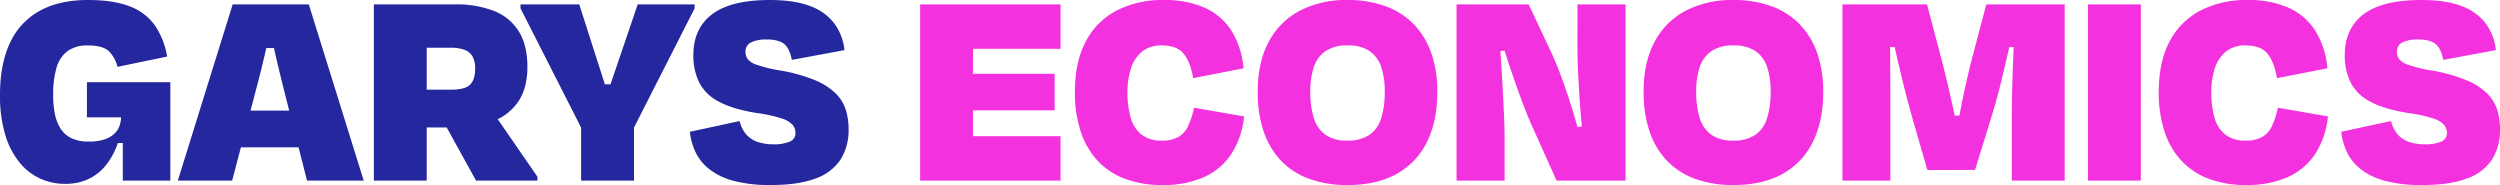 <?xml version="1.0" encoding="UTF-8"?> <svg xmlns="http://www.w3.org/2000/svg" width="919.365" height="68.04" viewBox="0 0 919.365 68.04"><g transform="translate(-5321.565 -3089.58)"><path d="M26.379,1.188A21.707,21.707,0,0,1,17.32-.763,21.228,21.228,0,0,1,9.686-6.75a29.47,29.47,0,0,1-5.224-10.2,49.842,49.842,0,0,1-1.9-14.587q0-11.232,3.618-18.995A25.579,25.579,0,0,1,17.037-62.356q7.236-4.063,17.928-4.063,9.139,0,15.073,2.248a19.971,19.971,0,0,1,9.3,6.838,28.148,28.148,0,0,1,4.678,11.718l-18.252,3.78a11.9,11.9,0,0,0-3.22-5.805q-2.221-2.065-7.7-2.065a12.279,12.279,0,0,0-7.425,2.065,11.441,11.441,0,0,0-4.063,6.122,34.519,34.519,0,0,0-1.242,9.983,34.122,34.122,0,0,0,.7,7.31,15.119,15.119,0,0,0,2.214,5.373,9.69,9.69,0,0,0,4,3.341,14.654,14.654,0,0,0,6.156,1.148,17.779,17.779,0,0,0,5.933-.83,9.609,9.609,0,0,0,3.632-2.174,7.364,7.364,0,0,0,1.849-3.01,11.172,11.172,0,0,0,.52-3.341l.743,2.43a45.738,45.738,0,0,1-2.4,8.694A26.011,26.011,0,0,1,41.31-5.413,18.05,18.05,0,0,1,35.08-.567,20.026,20.026,0,0,1,26.379,1.188ZM34.533-23.26V-36.18H65.205V0H47.722V-16.038L46.98-27.31l8.06,4.05Zm9.5,9.436L47.3-20.3h1.688v6.48Zm63.72-34.925H96.2l7.249-12.919q-.985,4.536-2.065,9.18t-2.2,9.342q-1.121,4.7-2.4,9.45L87.939,0H67.959L88.128-64.8h28L136.323,0H115.479l-8.586-33.7q-1.174-4.752-2.295-9.45t-2.113-9.322q-.992-4.624-1.937-9.16Zm10.584,36.518H84.429V-25.758h33.912Zm64.732-14.027L200.205-1.431V0H177.633L163.917-24.84ZM150.957-48.87l8.532-12.258V0h-19.44V-64.8h29.808a37.818,37.818,0,0,1,14.533,2.477,18.572,18.572,0,0,1,9.038,7.573q3.091,5.1,3.091,12.926,0,7.709-3.287,12.643a19.251,19.251,0,0,1-9.254,7.283,38.147,38.147,0,0,1-14.013,2.349H151.322l.068-13.9h17.172q5.063,0,6.9-1.87t1.836-5.785a9.265,9.265,0,0,0-.945-4.516,5.519,5.519,0,0,0-2.936-2.471,14.474,14.474,0,0,0-5.177-.776ZM223.507-35.4h4.968l-3.118,5.035L237.075-64.8h20.939v1.431L235.279-18.644H216.7L193.969-63.369V-64.8h21.613l11.043,34.439ZM235.711,0h-19.44V-22.572h19.44Zm50.342,1.62A51.229,51.229,0,0,1,272.134.02a24.39,24.39,0,0,1-8.91-4.374,17.756,17.756,0,0,1-4.954-6.291,23.486,23.486,0,0,1-2.012-7.31l18.333-3.955a11.01,11.01,0,0,0,2.525,5.056,9.848,9.848,0,0,0,4.293,2.7,17.849,17.849,0,0,0,5.44.8,15.006,15.006,0,0,0,6.136-.986A3.3,3.3,0,0,0,295.1-17.51a4.633,4.633,0,0,0-1.033-2.97,9.128,9.128,0,0,0-4.016-2.376,49.739,49.739,0,0,0-8.991-1.971q-9-1.431-14.134-4.212a16.481,16.481,0,0,1-7.256-7.088,22.329,22.329,0,0,1-2.126-10q0-9.855,6.939-15.073t21.195-5.218q9.3,0,15.107,2.349a19.257,19.257,0,0,1,8.755,6.487,20.257,20.257,0,0,1,3.584,9.592L293.761-44.4a14.184,14.184,0,0,0-1.411-4.151,5.791,5.791,0,0,0-2.74-2.5,12.317,12.317,0,0,0-5.015-.83,12.532,12.532,0,0,0-5.933,1.087,3.681,3.681,0,0,0-1.937,3.463,4.735,4.735,0,0,0,.722,2.525,6.758,6.758,0,0,0,3.368,2.194,50.456,50.456,0,0,0,8.343,2.059,60.038,60.038,0,0,1,13.129,3.632,23.834,23.834,0,0,1,7.708,4.961,14.755,14.755,0,0,1,3.659,6.068,24.431,24.431,0,0,1,.979,6.993,20.2,20.2,0,0,1-2.97,11.164,18.154,18.154,0,0,1-9.268,6.986Q296.1,1.62,286.053,1.62Z" transform="translate(5319 3156)" fill="#24279e"></path><path d="M12.933-64.8H56.565v16.335H12.933Zm0,48.465H56.565V0H12.933Zm0-9.5V-39.285H54.405v13.446ZM24.381,0H4.941V-64.8h19.44ZM93.988,1.62A38.766,38.766,0,0,1,80.427-.608,26.2,26.2,0,0,1,70.309-7.2a29.009,29.009,0,0,1-6.284-10.753,45.564,45.564,0,0,1-2.167-14.661q0-11.07,4.009-18.583A26.679,26.679,0,0,1,77.248-62.566,36.914,36.914,0,0,1,94.582-66.42a36.218,36.218,0,0,1,14.891,2.795,22.513,22.513,0,0,1,9.875,8.37,31.244,31.244,0,0,1,4.529,13.946l-18.522,3.632q-1.04-5.994-3.517-9.011t-7.972-3.017a11.106,11.106,0,0,0-7.452,2.369,13.2,13.2,0,0,0-4,6.23,28.034,28.034,0,0,0-1.222,8.492A33.052,33.052,0,0,0,82.411-23a11.886,11.886,0,0,0,4.009,6.136,11.653,11.653,0,0,0,7.324,2.153,12.163,12.163,0,0,0,6.183-1.35,9.061,9.061,0,0,0,3.584-4.063,31.126,31.126,0,0,0,2.153-6.682l18.4,3.2a30.746,30.746,0,0,1-4.772,13.952,23.617,23.617,0,0,1-10.186,8.451A37.053,37.053,0,0,1,93.988,1.62Zm68.121,0a40.545,40.545,0,0,1-14.06-2.268,27.062,27.062,0,0,1-10.382-6.676,28.871,28.871,0,0,1-6.4-10.753,44.656,44.656,0,0,1-2.18-14.539q0-10.948,4.057-18.461a27.252,27.252,0,0,1,11.482-11.428,36.978,36.978,0,0,1,17.483-3.915,40.328,40.328,0,0,1,13.77,2.214,27.692,27.692,0,0,1,10.4,6.514A28.691,28.691,0,0,1,192.842-47.1a42.259,42.259,0,0,1,2.288,14.486q0,10.84-3.875,18.515A26.741,26.741,0,0,1,180.044-2.4Q172.706,1.62,162.109,1.62Zm-.135-16.335a14.218,14.218,0,0,0,8.154-2.086,11.382,11.382,0,0,0,4.361-6.142A31.958,31.958,0,0,0,175.8-32.7a27.76,27.76,0,0,0-1.33-9.173,11.381,11.381,0,0,0-4.293-5.805,14.07,14.07,0,0,0-8.066-2.032,14.121,14.121,0,0,0-8.012,2.032,11.27,11.27,0,0,0-4.347,5.839,27.827,27.827,0,0,0-1.33,9.139,31.627,31.627,0,0,0,1.31,9.72,11.693,11.693,0,0,0,4.293,6.143A13.463,13.463,0,0,0,161.974-14.715ZM238.992,0l-9.464-21.06q-1.282-2.916-2.93-7.27t-3.355-9.295q-1.708-4.941-3.186-9.551t-2.4-8.039l5.1,6.953-7.749,1.147,2.579-8.289q.283,2.578.614,6.48t.607,8.552q.277,4.651.52,9.308t.4,8.748q.155,4.09.155,6.979V0H202.2V-64.8h26.528l8.127,17.28q1.809,3.821,3.618,8.667t3.409,9.828q1.6,4.982,2.754,9.214t1.654,6.824l-3.335-6.426,4.725-.743-.365,9.18q-.513-3.834-1.012-8.822t-.844-10.314q-.344-5.326-.567-10.165t-.223-8.4V-64.8h17.685V0Zm65.03,1.62a40.545,40.545,0,0,1-14.06-2.268A27.062,27.062,0,0,1,279.58-7.324a28.871,28.871,0,0,1-6.4-10.753A44.657,44.657,0,0,1,271-32.616q0-10.948,4.057-18.461a27.252,27.252,0,0,1,11.482-11.428,36.978,36.978,0,0,1,17.483-3.915,40.328,40.328,0,0,1,13.77,2.214,27.692,27.692,0,0,1,10.4,6.514A28.692,28.692,0,0,1,334.754-47.1a42.259,42.259,0,0,1,2.288,14.486q0,10.84-3.875,18.515A26.741,26.741,0,0,1,321.956-2.4Q314.619,1.62,304.021,1.62Zm-.135-16.335A14.218,14.218,0,0,0,312.04-16.8a11.382,11.382,0,0,0,4.361-6.142A31.959,31.959,0,0,0,317.71-32.7a27.76,27.76,0,0,0-1.33-9.173,11.381,11.381,0,0,0-4.293-5.805,14.07,14.07,0,0,0-8.066-2.032,14.121,14.121,0,0,0-8.012,2.032,11.27,11.27,0,0,0-4.347,5.839,27.827,27.827,0,0,0-1.33,9.139,31.627,31.627,0,0,0,1.31,9.72,11.693,11.693,0,0,0,4.293,6.143A13.463,13.463,0,0,0,303.886-14.715Zm81.2,4.172q.4-3.74,1.181-8.417t1.735-9.423q.959-4.745,1.9-8.856t1.627-6.716L397.01-64.8h28.836V0h-19.44V-23.76q0-6.264.216-12.96t.486-12.852q.27-6.156.27-10.692l4.846,11.124h-9.4L408-60.912q-1.094,5.292-2.545,11.826t-3.24,13.75q-1.789,7.216-4.165,14.681l-5.184,16.74H375.342l-4.968-17.213q-2.268-7.938-3.949-14.755T363.381-48.91q-1.363-6.21-2.673-12.325l4.887,12.1h-8.316l4.091-11.34q.216,4.86.27,11.016t.074,12.8q.02,6.642.02,12.906V0H344.117V-64.8h31.1l5.71,21.641q.621,2.389,1.539,6.23t1.944,8.5q1.026,4.657,1.924,9.315t1.546,8.68l-6.629-13.486H390.3ZM453.845,0h-19.44V-64.8h19.44Zm38.718,1.62A38.767,38.767,0,0,1,479-.608,26.2,26.2,0,0,1,468.885-7.2,29.009,29.009,0,0,1,462.6-17.955a45.564,45.564,0,0,1-2.167-14.661q0-11.07,4.009-18.583a26.679,26.679,0,0,1,11.38-11.367,36.914,36.914,0,0,1,17.334-3.854,36.218,36.218,0,0,1,14.891,2.795,22.513,22.513,0,0,1,9.875,8.37,31.244,31.244,0,0,1,4.529,13.946l-18.522,3.632q-1.04-5.994-3.517-9.011t-7.972-3.017a11.106,11.106,0,0,0-7.452,2.369,13.2,13.2,0,0,0-4,6.23,28.035,28.035,0,0,0-1.222,8.492A33.052,33.052,0,0,0,480.988-23,11.886,11.886,0,0,0,485-16.868a11.653,11.653,0,0,0,7.324,2.153,12.163,12.163,0,0,0,6.183-1.35,9.061,9.061,0,0,0,3.584-4.063,31.127,31.127,0,0,0,2.153-6.682l18.4,3.2A30.745,30.745,0,0,1,517.87-9.659a23.617,23.617,0,0,1-10.186,8.451A37.054,37.054,0,0,1,492.564,1.62Zm64.787,0A51.229,51.229,0,0,1,543.432.02a24.39,24.39,0,0,1-8.91-4.374,17.756,17.756,0,0,1-4.955-6.291,23.486,23.486,0,0,1-2.011-7.31l18.333-3.955a11.009,11.009,0,0,0,2.524,5.056,9.848,9.848,0,0,0,4.293,2.7,17.848,17.848,0,0,0,5.44.8,15.006,15.006,0,0,0,6.136-.986A3.3,3.3,0,0,0,566.4-17.51a4.633,4.633,0,0,0-1.033-2.97,9.129,9.129,0,0,0-4.016-2.376,49.741,49.741,0,0,0-8.991-1.971q-9-1.431-14.135-4.212a16.481,16.481,0,0,1-7.256-7.088,22.328,22.328,0,0,1-2.126-10q0-9.855,6.939-15.073t21.2-5.218q9.3,0,15.107,2.349a19.257,19.257,0,0,1,8.755,6.487,20.258,20.258,0,0,1,3.584,9.592L565.059-44.4a14.184,14.184,0,0,0-1.411-4.151,5.791,5.791,0,0,0-2.74-2.5,12.317,12.317,0,0,0-5.015-.83,12.532,12.532,0,0,0-5.933,1.087,3.681,3.681,0,0,0-1.937,3.463,4.735,4.735,0,0,0,.722,2.525,6.758,6.758,0,0,0,3.368,2.194,50.455,50.455,0,0,0,8.343,2.059,60.037,60.037,0,0,1,13.129,3.632,23.834,23.834,0,0,1,7.708,4.961,14.755,14.755,0,0,1,3.659,6.068,24.43,24.43,0,0,1,.979,6.993,20.2,20.2,0,0,1-2.97,11.164,18.154,18.154,0,0,1-9.268,6.986Q567.395,1.62,557.351,1.62Z" transform="translate(5655 3156)" fill="#f331df"></path></g></svg> 

